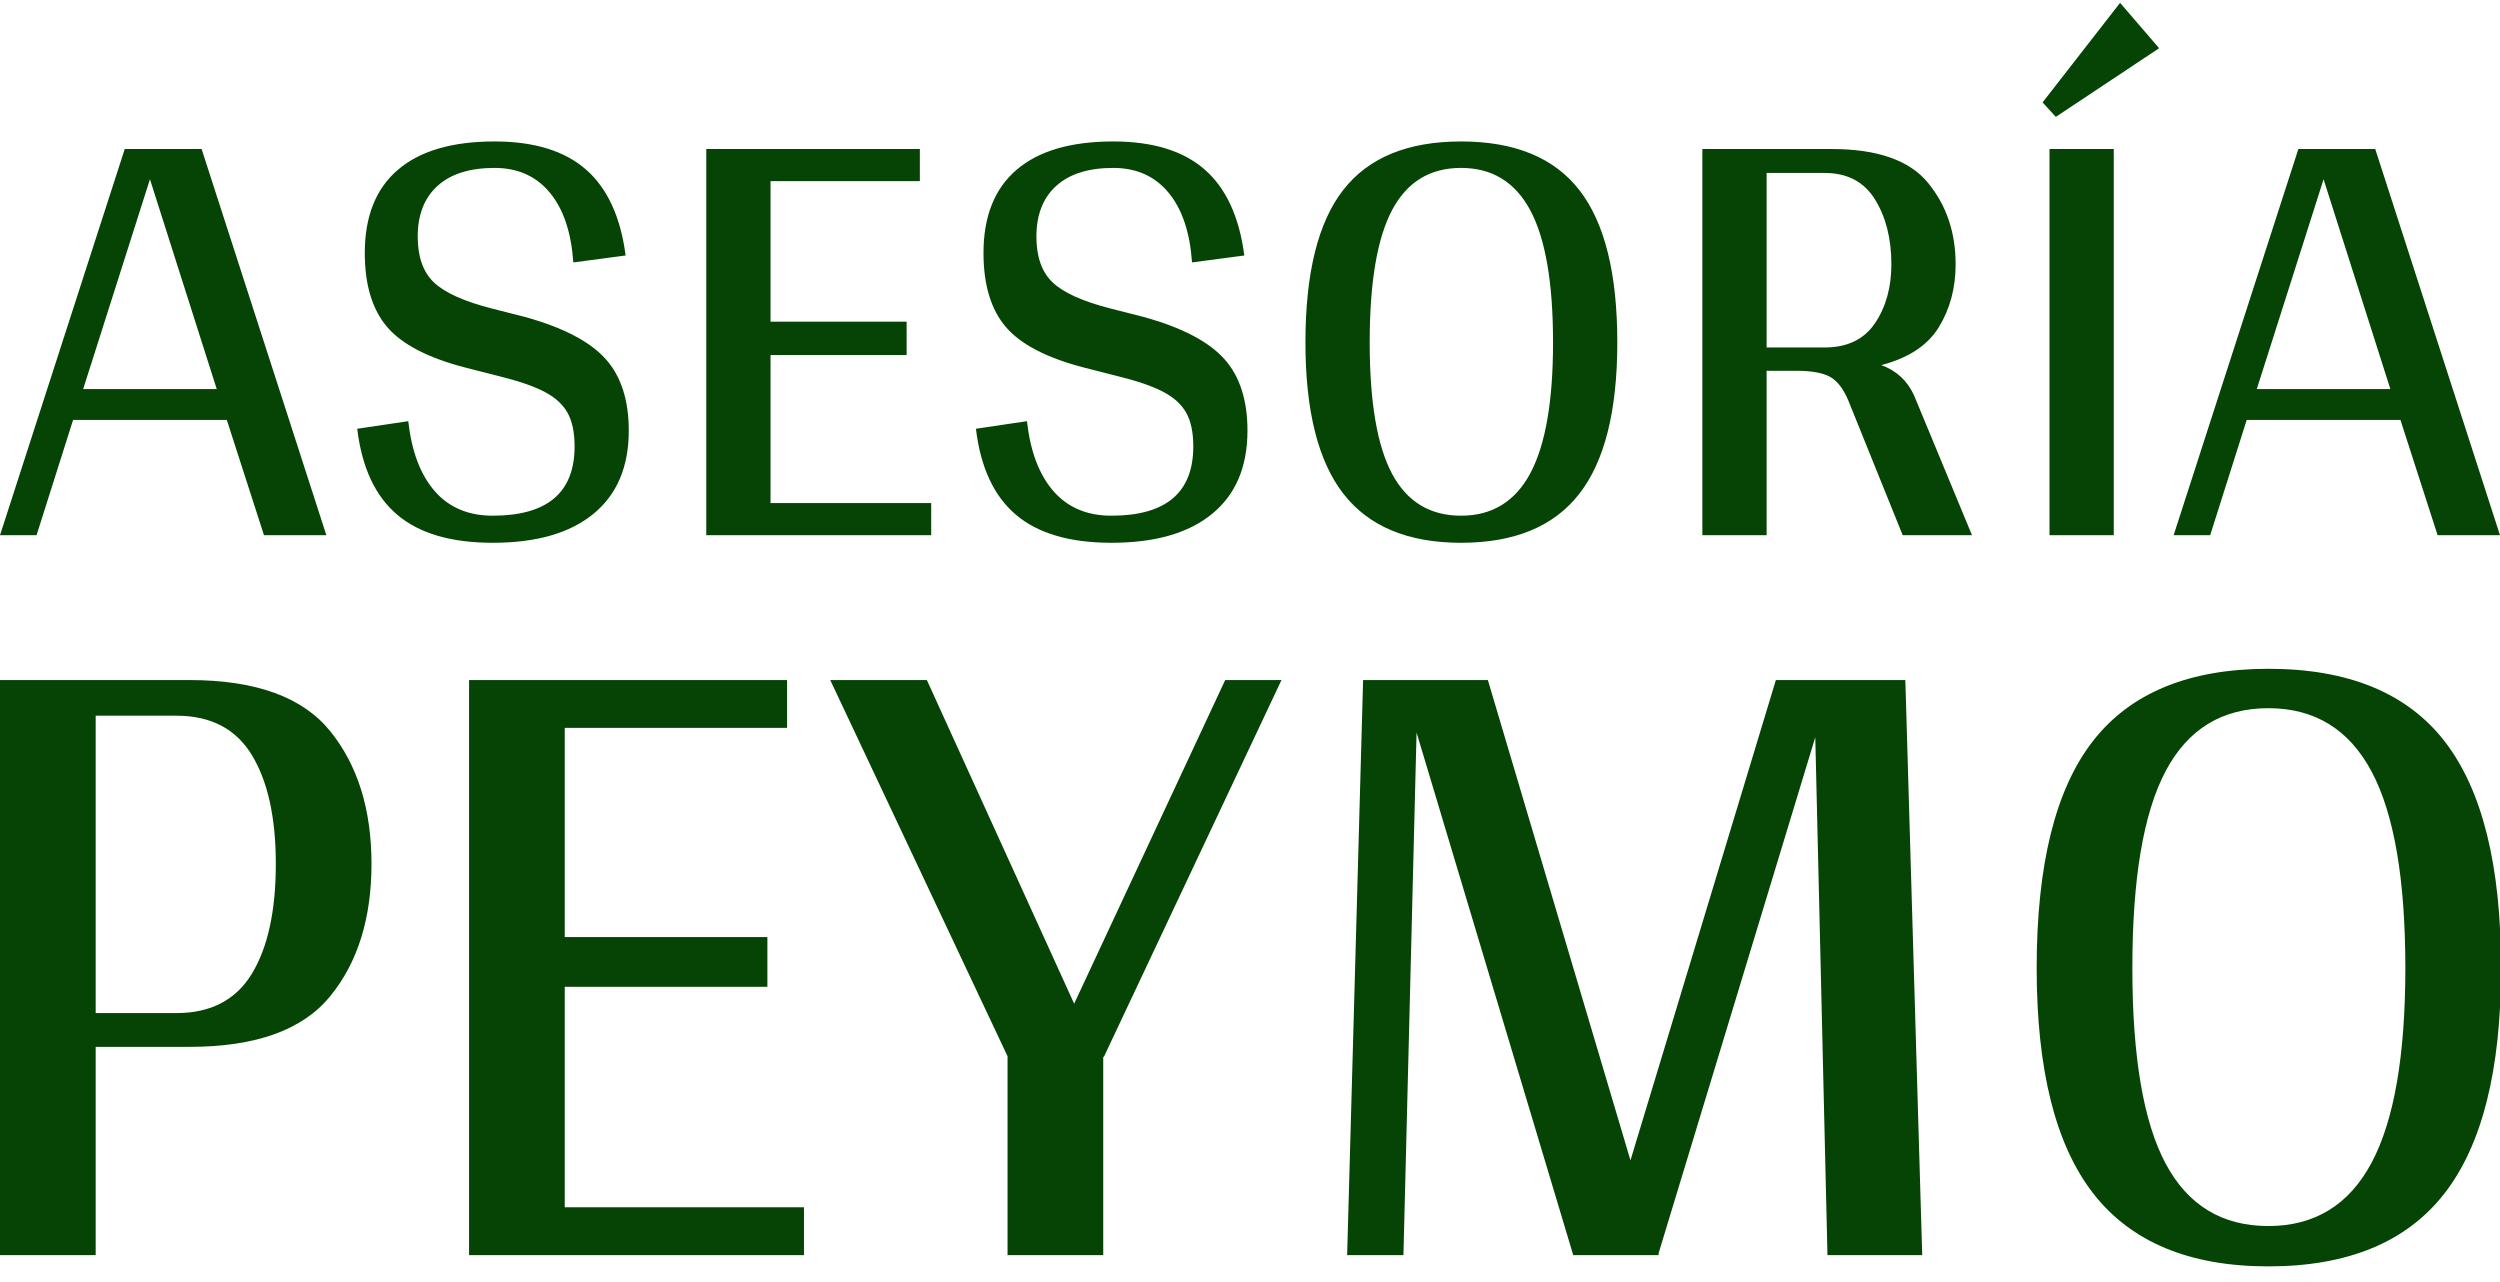 <?xml version="1.0" standalone="no"?>
<svg xmlns="http://www.w3.org/2000/svg" viewBox="0 0 158.721 81" width="119px" height="61px"><path fill="#054405" fill-rule="nonzero" d="M16.76 33.80L14.40 26.48L4.64 26.48L2.32 33.80L0 33.80L7.92 9.28L12.80 9.28L20.72 33.80L16.76 33.80ZM5.28 24.52L13.76 24.52L9.52 11.20L5.28 24.52ZM31.40 8.80Q35.16 8.80 37.20 10.58Q39.24 12.36 39.72 16.04L39.72 16.04L36.40 16.48Q36.20 13.60 34.90 12.04Q33.60 10.48 31.40 10.48L31.40 10.48Q29.04 10.48 27.78 11.62Q26.52 12.76 26.52 14.84L26.52 14.84Q26.52 16.76 27.54 17.74Q28.56 18.72 31.20 19.40L31.20 19.40L33.40 19.96Q36.96 20.96 38.44 22.60Q39.92 24.24 39.92 27.16L39.92 27.16Q39.92 30.60 37.68 32.44Q35.44 34.28 31.28 34.28L31.28 34.28Q27.32 34.28 25.22 32.50Q23.12 30.72 22.68 27.04L22.68 27.04L25.92 26.56Q26.24 29.44 27.60 31.00Q28.96 32.56 31.28 32.56L31.28 32.56Q36.48 32.56 36.48 28.16L36.48 28.16Q36.48 26.84 36.04 26.04Q35.60 25.24 34.58 24.70Q33.56 24.16 31.60 23.68L31.60 23.68L29.56 23.16Q26 22.24 24.58 20.58Q23.16 18.92 23.16 15.88L23.16 15.88Q23.16 12.40 25.26 10.60Q27.36 8.80 31.40 8.80L31.40 8.80ZM48.92 31.76L59.12 31.76L59.12 33.80L44.84 33.80L44.84 9.28L58.40 9.28L58.40 11.32L48.92 11.32L48.92 20.24L57.56 20.24L57.56 22.36L48.92 22.36L48.92 31.76ZM70.68 8.80Q74.44 8.80 76.48 10.58Q78.52 12.36 79 16.04L79 16.04L75.68 16.48Q75.48 13.60 74.18 12.04Q72.88 10.48 70.68 10.48L70.68 10.48Q68.32 10.48 67.06 11.62Q65.80 12.76 65.80 14.84L65.80 14.84Q65.80 16.76 66.82 17.74Q67.84 18.72 70.48 19.40L70.48 19.40L72.68 19.96Q76.24 20.96 77.72 22.60Q79.20 24.24 79.20 27.16L79.20 27.16Q79.20 30.60 76.96 32.44Q74.72 34.28 70.56 34.28L70.56 34.28Q66.60 34.28 64.50 32.50Q62.40 30.72 61.96 27.04L61.96 27.04L65.20 26.56Q65.52 29.44 66.88 31.00Q68.24 32.56 70.56 32.56L70.56 32.56Q75.76 32.56 75.76 28.16L75.76 28.16Q75.76 26.84 75.32 26.04Q74.88 25.24 73.86 24.70Q72.84 24.16 70.88 23.68L70.88 23.68L68.84 23.16Q65.28 22.24 63.86 20.58Q62.44 18.92 62.44 15.88L62.44 15.88Q62.44 12.40 64.54 10.60Q66.64 8.80 70.68 8.80L70.68 8.80ZM92.76 34.28Q87.72 34.28 85.30 31.18Q82.88 28.08 82.88 21.56L82.88 21.56Q82.88 14.96 85.28 11.88Q87.68 8.80 92.76 8.80L92.76 8.80Q97.88 8.80 100.28 11.90Q102.68 15.00 102.68 21.56L102.68 21.56Q102.68 28.08 100.26 31.18Q97.84 34.28 92.76 34.28L92.76 34.28ZM92.76 32.56Q95.72 32.56 97.16 29.86Q98.60 27.16 98.60 21.56L98.60 21.56Q98.60 15.88 97.16 13.18Q95.72 10.48 92.76 10.48L92.76 10.48Q89.80 10.48 88.38 13.16Q86.96 15.84 86.96 21.56L86.96 21.56Q86.96 27.24 88.38 29.90Q89.80 32.56 92.76 32.56L92.76 32.56ZM121.52 24.92L125.20 33.80L120.80 33.80L117.36 25.28Q116.88 24.12 116.18 23.74Q115.48 23.36 114.04 23.36L114.04 23.36L112.16 23.36L112.16 33.80L108.08 33.80L108.08 9.28L116.28 9.28Q120.64 9.28 122.40 11.42Q124.16 13.56 124.16 16.60L124.16 16.60Q124.16 18.84 123.10 20.58Q122.04 22.32 119.44 23.00L119.44 23.00Q120.88 23.52 121.52 24.92L121.52 24.92ZM112.16 21.88L115.84 21.88Q118.00 21.88 119.04 20.34Q120.08 18.80 120.08 16.60L120.08 16.60Q120.08 14.16 119.04 12.48Q118.00 10.80 115.84 10.80L115.84 10.80L112.16 10.80L112.16 21.88ZM134.20 9.28L134.20 33.80L130.12 33.80L130.12 9.28L134.20 9.28ZM129.68 6.32L134.60 0L137.08 2.88L130.52 7.24L129.68 6.32ZM154.76 33.80L152.40 26.48L142.64 26.48L140.32 33.80L138.00 33.80L145.92 9.28L150.80 9.28L158.72 33.80L154.76 33.80ZM143.28 24.52L151.76 24.52L147.52 11.20L143.28 24.52Z" transform="translate(0 0) scale(1)"></path><path fill="#054405" fill-rule="nonzero" d="M8.08 0.48Q12.32 0.48 14.08 2.66Q15.84 4.84 15.84 8.32L15.84 8.32Q15.84 11.80 14.08 13.96Q12.32 16.12 8.08 16.12L8.08 16.12L4.08 16.12L4.08 25L0 25L0 0.48L8.08 0.48ZM7.52 14.68Q9.72 14.68 10.74 13Q11.76 11.32 11.76 8.32L11.76 8.32Q11.76 5.36 10.74 3.68Q9.72 2 7.52 2L7.52 2L4.08 2L4.08 14.68L7.52 14.68ZM24.08 22.96L34.28 22.96L34.28 25L20 25L20 0.48L33.56 0.48L33.56 2.52L24.08 2.52L24.08 11.44L32.72 11.44L32.72 13.56L24.08 13.56L24.08 22.96ZM54.64 0.48L47.08 16.52L47.04 16.56L47.04 25L42.96 25L42.96 16.52L35.40 0.48L39.52 0.48L45.80 14.28L52.24 0.48L54.64 0.48ZM77.92 25L77.40 2.92L70.72 24.92L70.72 25L67.08 25L60.40 2.72L59.84 25L57.44 25L58.12 0.48L63.44 0.48L69.52 20.96L75.72 0.48L81.24 0.48L81.96 25L77.92 25ZM96.72 25.48Q91.68 25.48 89.26 22.38Q86.84 19.28 86.84 12.76L86.84 12.76Q86.84 6.16 89.24 3.08Q91.64 0 96.72 0L96.72 0Q101.84 0 104.24 3.10Q106.64 6.20 106.64 12.76L106.64 12.76Q106.64 19.28 104.22 22.38Q101.80 25.48 96.72 25.48L96.72 25.48ZM96.72 23.76Q99.68 23.76 101.12 21.06Q102.56 18.36 102.56 12.76L102.56 12.76Q102.56 7.08 101.12 4.38Q99.68 1.68 96.72 1.68L96.72 1.68Q93.76 1.68 92.34 4.36Q90.92 7.04 90.92 12.76L90.92 12.76Q90.92 18.44 92.34 21.10Q93.76 23.76 96.72 23.76L96.72 23.76Z" transform="translate(0 42.28) scale(1.489)"></path></svg>
